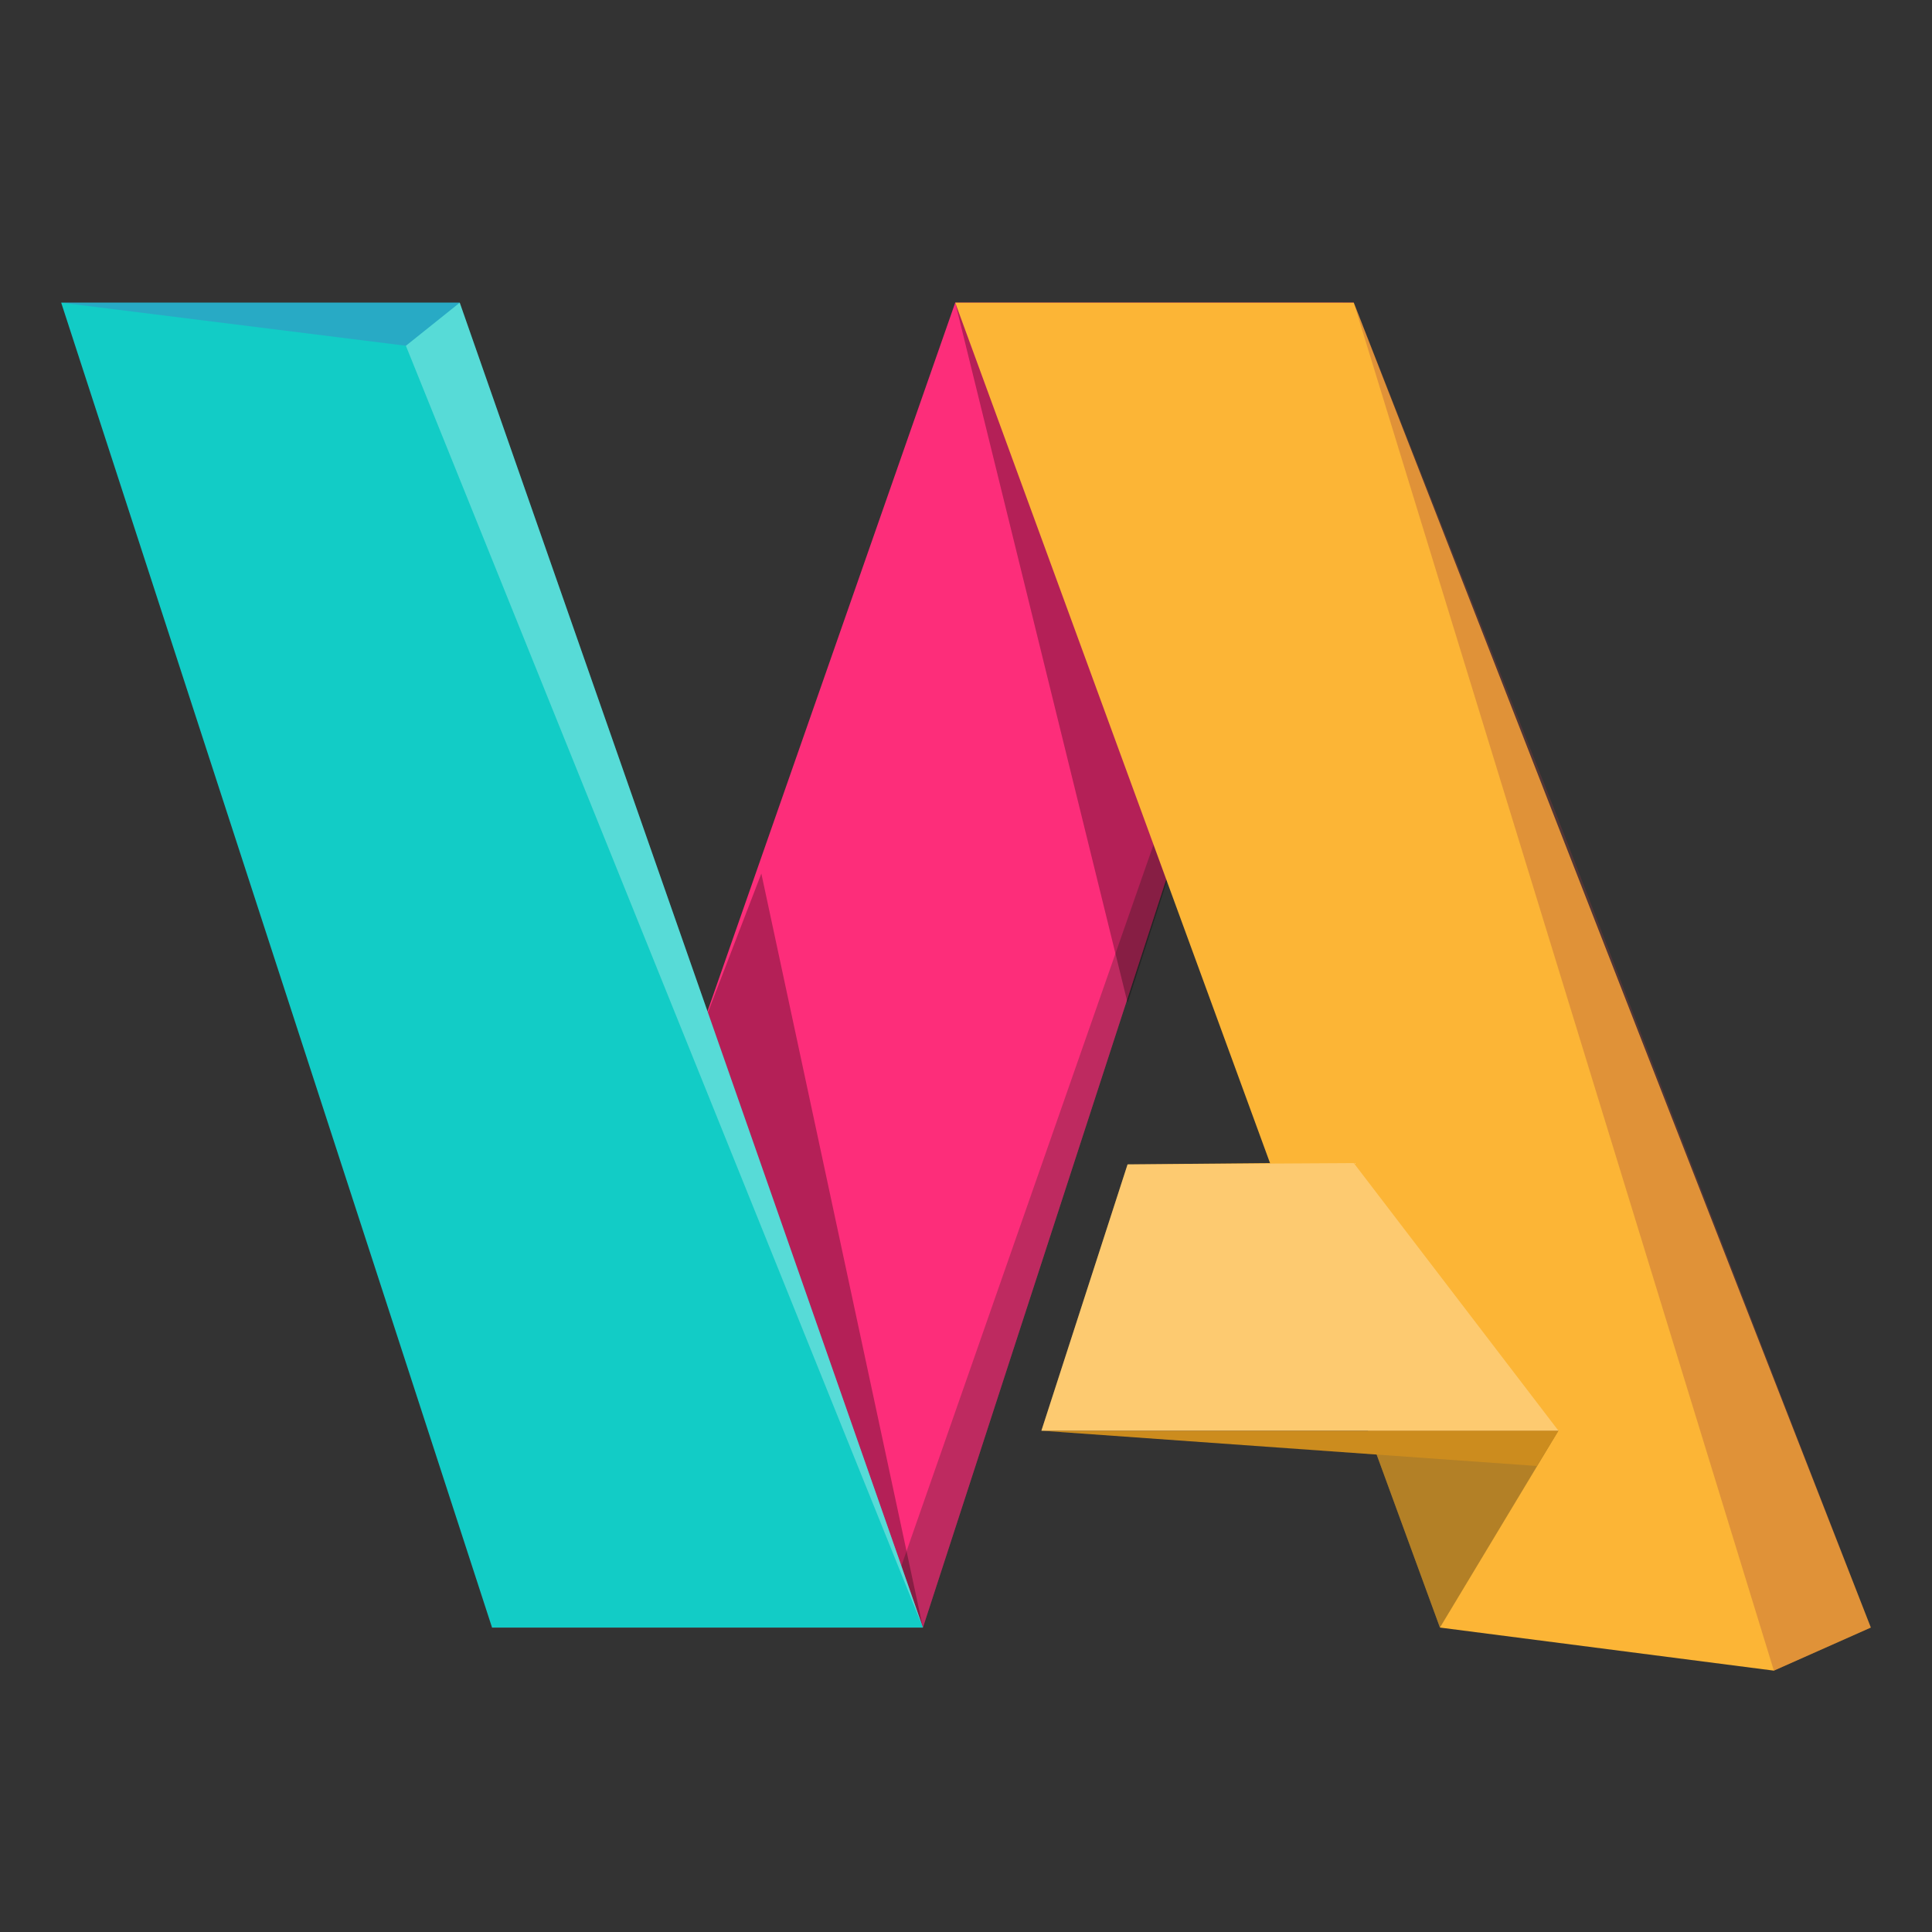 <?xml version="1.0" standalone="no"?><!-- Generator: Gravit.io --><svg xmlns="http://www.w3.org/2000/svg" xmlns:xlink="http://www.w3.org/1999/xlink" style="isolation:isolate" viewBox="0 0 256 256" width="256" height="256"><rect x="0" y="0" width="256" height="256" fill="#333333" stroke="none"/><defs><clipPath id="_clipPath_6Rp6AmXrfJKpS7762SdjEmkAAEZr5vIV"><rect width="256" height="256"/></clipPath></defs><g clip-path="url(#_clipPath_6Rp6AmXrfJKpS7762SdjEmkAAEZr5vIV)"><g id="Group"><path d=" M 126.573 40.103 L 179.382 40.103 L 122.291 215.66 L 65.199 215.66 L 126.573 40.103 Z " fill="rgb(253,45,122)"/><path d=" M 177.955 40.103 L 179.382 40.103 L 122.291 215.66 L 116.582 215.66 L 177.955 40.103 Z " fill="rgb(49,37,41)" fill-opacity="0.31"/><g opacity="0.29"><path d=" M 126.573 40.103 L 179.382 40.103 L 149.409 132.877 L 126.573 40.103 L 126.573 40.103 Z " fill="rgb(0,0,0)"/></g><g opacity="0.29"><path d=" M 93.745 134.304 L 122.291 215.66 L 122.291 215.66 L 100.882 115.75 L 93.745 134.304 Z " fill="rgb(0,0,0)"/></g><path d=" M 181.257 189.575 L 137.991 189.575 L 149.409 154.287 L 168.284 154.113 L 126.573 40.103 L 179.382 40.103 L 247.892 215.66 L 235.047 221.369 L 190.801 215.66 L 181.257 189.575 Z " fill="rgb(252,181,54)"/><path d=" M 8.108 40.103 L 60.917 40.103 L 122.291 215.66 L 65.199 215.66 L 8.108 40.103 Z " fill="rgb(18,204,198)"/><g opacity="0.29"><path d=" M 181.257 189.575 L 206.501 189.575 L 190.801 215.66 L 181.257 189.575 L 181.257 189.575 Z " fill="rgb(0,0,0)"/></g><path d=" M 206.501 189.575 L 203.646 194.251 L 137.991 189.575 L 181.257 189.575 L 206.501 189.575 Z " fill="rgb(204,140,30)"/><g opacity="0.29"><path d=" M 137.991 189.575 L 206.501 189.575 L 179.382 154.113 L 149.409 154.287 L 137.991 189.575 Z " fill="rgb(255,255,255)"/></g><g opacity="0.29"><path d=" M 247.892 215.66 L 206.501 108.613 L 179.382 40.103 L 235.047 221.369 L 247.892 215.66 Z " fill="rgb(155,61,61)"/></g><g opacity="0.29"><path d=" M 122.291 215.66 L 53.781 45.813 L 60.917 40.103 L 60.917 40.103 L 122.291 215.66 Z " fill="rgb(255,255,255)"/></g><g opacity="0.29"><path d=" M 8.108 40.103 L 53.781 45.813 L 60.917 40.103 L 60.917 40.103 L 8.108 40.103 Z " fill="rgb(118,47,193)" fill-opacity="0.75"/></g></g></g></svg>